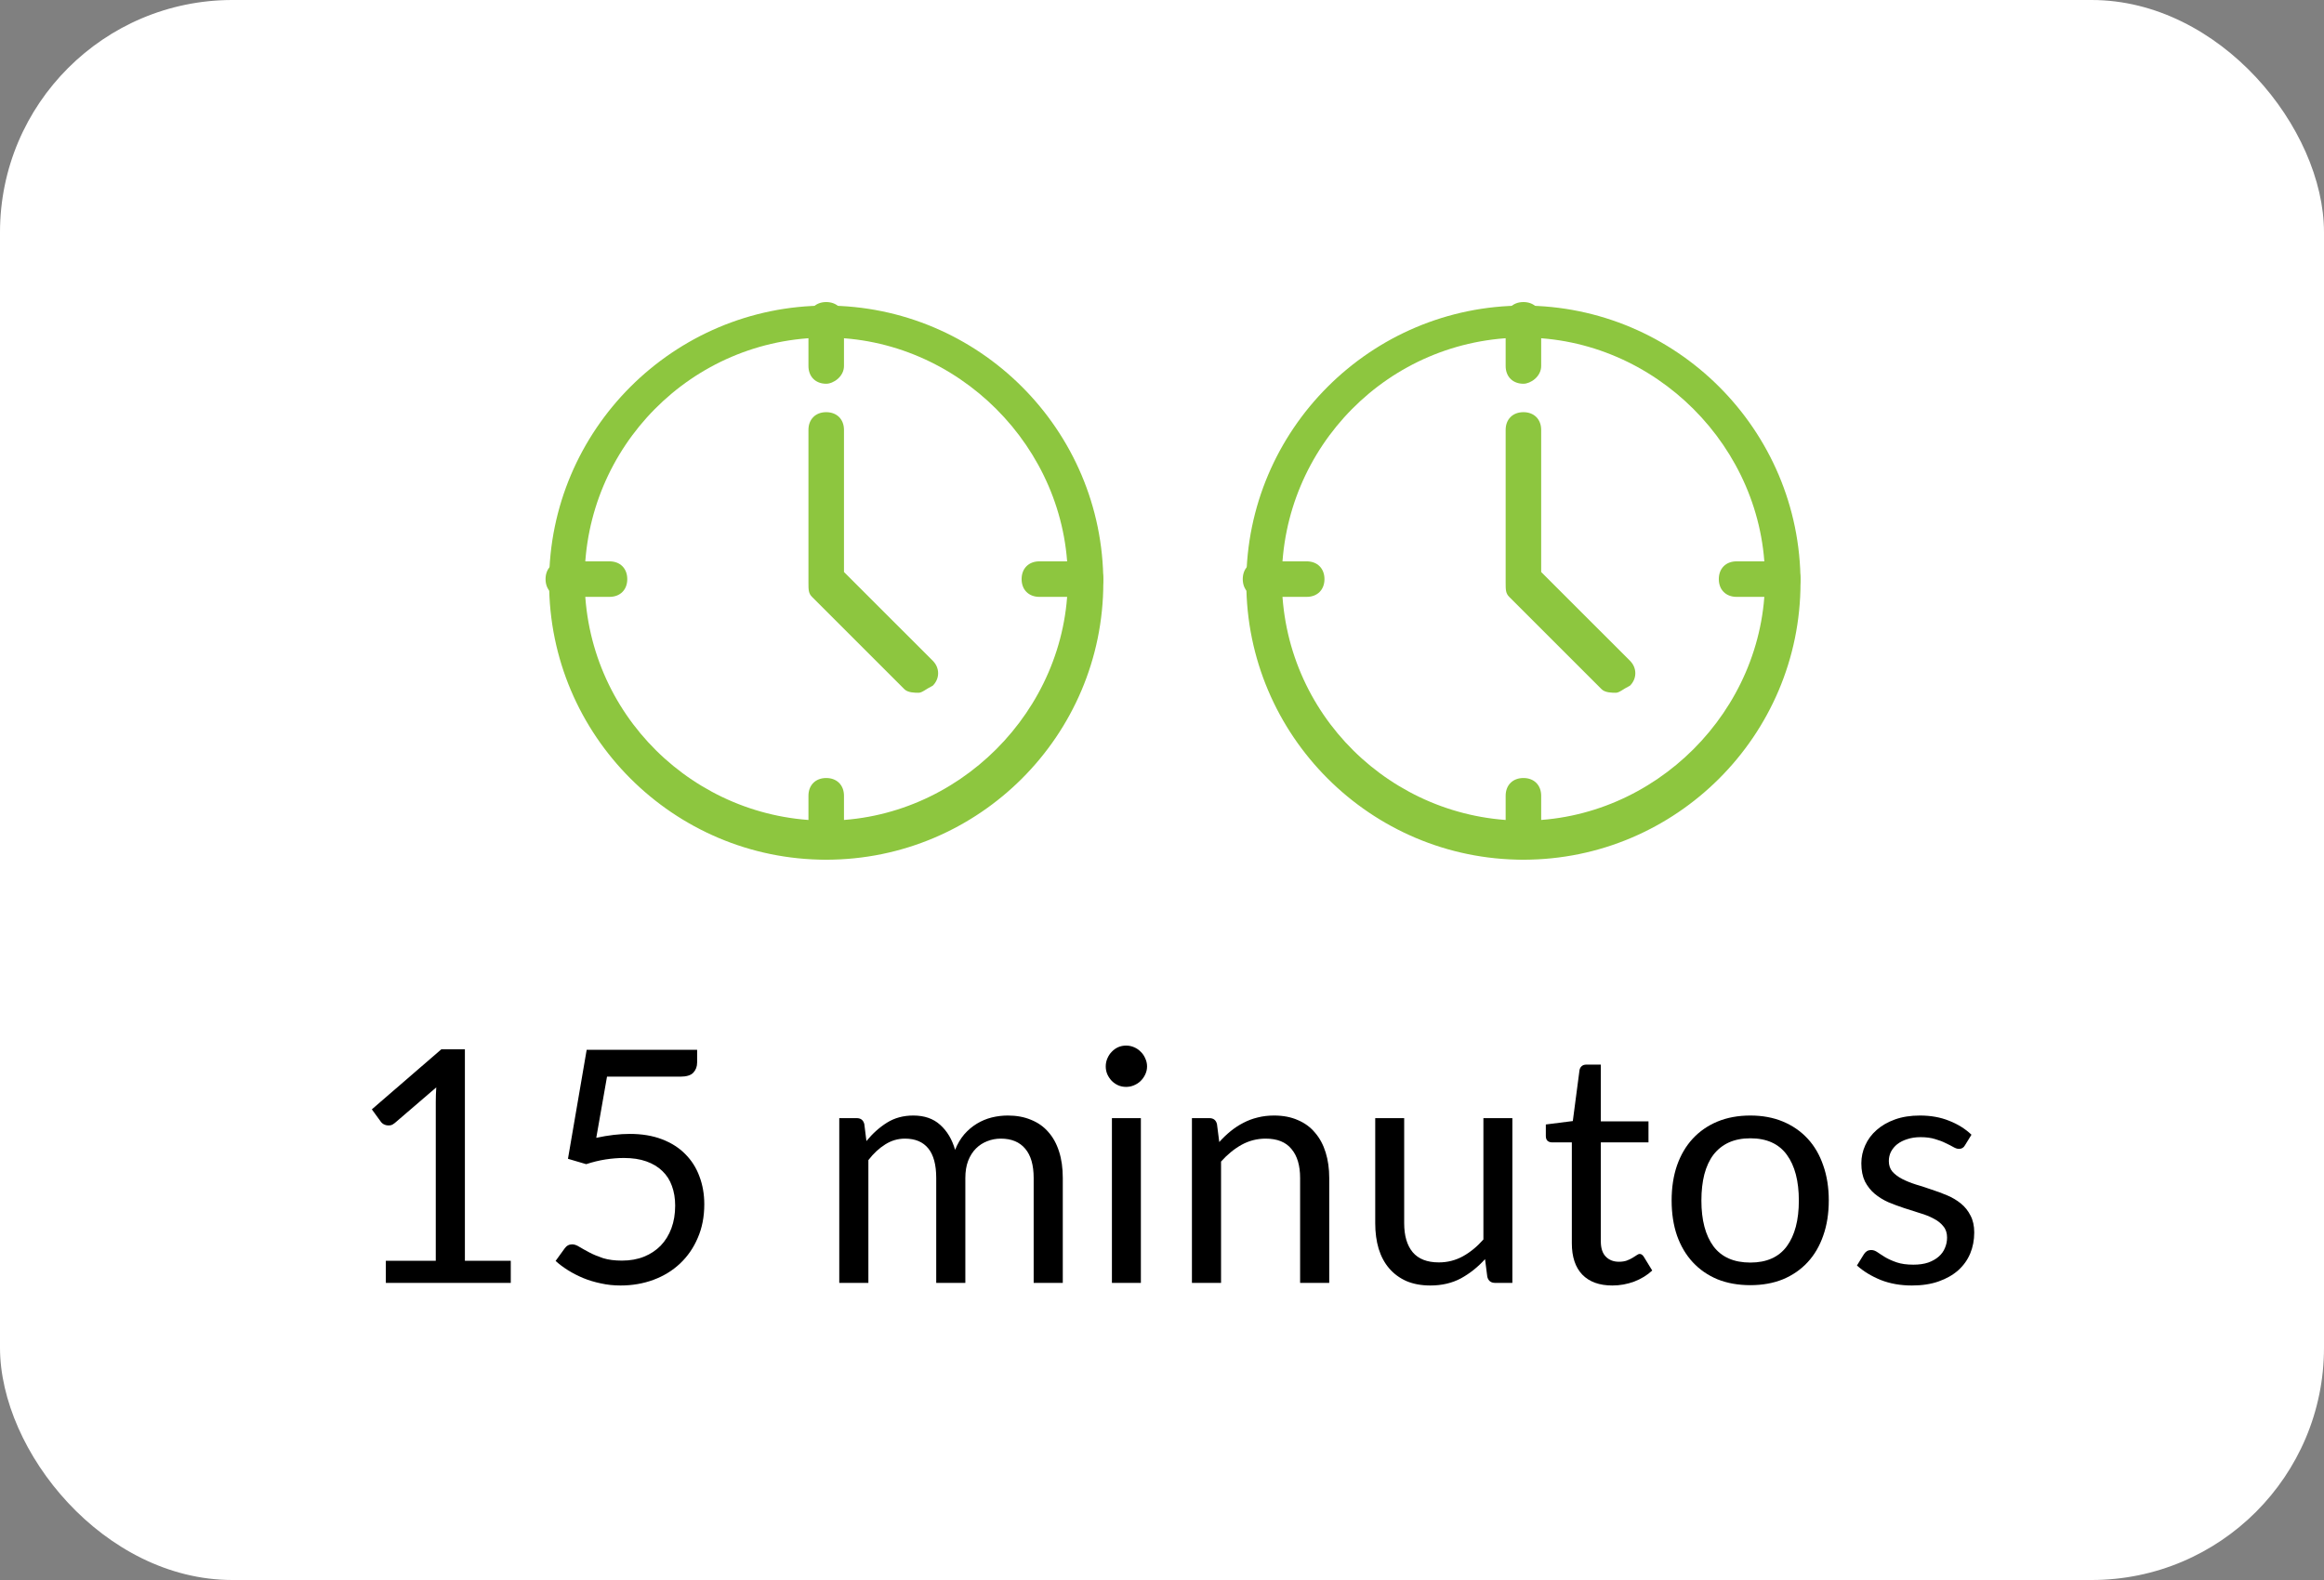 <svg width="100" height="68" viewBox="0 0 100 68" fill="none" xmlns="http://www.w3.org/2000/svg">
<rect x="0" y="0" width="100" height="68" fill="#808080" stroke="none"/>
<rect width="100" height="68" rx="10" fill="white"/>
<path d="M35.552 37C28.979 37 23.628 31.65 23.628 25.076C23.628 18.503 28.979 13.153 35.552 13.153C42.125 13.153 47.475 18.503 47.475 25.076C47.475 31.65 42.125 37 35.552 37ZM35.552 14.529C29.743 14.529 25.157 19.267 25.157 24.924C25.157 30.733 29.896 35.318 35.552 35.318C41.208 35.318 45.947 30.58 45.947 24.924C45.947 19.267 41.208 14.529 35.552 14.529Z" fill="#8DC63F"/>
<path d="M39.526 29.815C39.373 29.815 39.067 29.815 38.915 29.662L34.94 25.688C34.787 25.535 34.787 25.382 34.787 25.076V18.503C34.787 18.044 35.093 17.739 35.551 17.739C36.01 17.739 36.316 18.044 36.316 18.503V24.618L40.138 28.439C40.443 28.745 40.443 29.204 40.138 29.509C39.832 29.662 39.679 29.815 39.526 29.815Z" fill="#8DC63F"/>
<path d="M46.711 25.688H44.724C44.265 25.688 43.959 25.382 43.959 24.924C43.959 24.465 44.265 24.159 44.724 24.159H46.711C47.169 24.159 47.475 24.465 47.475 24.924C47.475 25.382 47.169 25.688 46.711 25.688Z" fill="#8DC63F"/>
<path d="M26.227 25.688H24.24C23.781 25.688 23.475 25.382 23.475 24.924C23.475 24.465 23.781 24.159 24.24 24.159H26.227C26.686 24.159 26.991 24.465 26.991 24.924C26.991 25.382 26.686 25.688 26.227 25.688Z" fill="#8DC63F"/>
<path d="M35.551 37C35.093 37 34.787 36.694 34.787 36.236V34.248C34.787 33.79 35.093 33.484 35.551 33.484C36.01 33.484 36.316 33.79 36.316 34.248V36.236C36.316 36.694 35.857 37 35.551 37Z" fill="#8DC63F"/>
<path d="M35.551 16.516C35.093 16.516 34.787 16.21 34.787 15.752V13.764C34.787 13.306 35.093 13 35.551 13C36.01 13 36.316 13.306 36.316 13.764V15.752C36.316 16.21 35.857 16.516 35.551 16.516Z" fill="#8DC63F"/>
<path d="M65.552 37C58.978 37 53.628 31.65 53.628 25.076C53.628 18.503 58.978 13.153 65.552 13.153C72.125 13.153 77.475 18.503 77.475 25.076C77.475 31.65 72.125 37 65.552 37ZM65.552 14.529C59.743 14.529 55.157 19.267 55.157 24.924C55.157 30.733 59.896 35.318 65.552 35.318C71.208 35.318 75.947 30.58 75.947 24.924C75.947 19.267 71.208 14.529 65.552 14.529Z" fill="#8DC63F"/>
<path d="M69.526 29.815C69.373 29.815 69.067 29.815 68.915 29.662L64.94 25.688C64.787 25.535 64.787 25.382 64.787 25.076V18.503C64.787 18.044 65.093 17.739 65.552 17.739C66.01 17.739 66.316 18.044 66.316 18.503V24.618L70.138 28.439C70.443 28.745 70.443 29.204 70.138 29.509C69.832 29.662 69.679 29.815 69.526 29.815Z" fill="#8DC63F"/>
<path d="M76.711 25.688H74.724C74.265 25.688 73.959 25.382 73.959 24.924C73.959 24.465 74.265 24.159 74.724 24.159H76.711C77.169 24.159 77.475 24.465 77.475 24.924C77.475 25.382 77.169 25.688 76.711 25.688Z" fill="#8DC63F"/>
<path d="M56.227 25.688H54.24C53.781 25.688 53.475 25.382 53.475 24.924C53.475 24.465 53.781 24.159 54.24 24.159H56.227C56.685 24.159 56.991 24.465 56.991 24.924C56.991 25.382 56.685 25.688 56.227 25.688Z" fill="#8DC63F"/>
<path d="M65.552 37C65.093 37 64.787 36.694 64.787 36.236V34.248C64.787 33.79 65.093 33.484 65.552 33.484C66.01 33.484 66.316 33.79 66.316 34.248V36.236C66.316 36.694 65.857 37 65.552 37Z" fill="#8DC63F"/>
<path d="M65.552 16.516C65.093 16.516 64.787 16.21 64.787 15.752V13.764C64.787 13.306 65.093 13 65.552 13C66.01 13 66.316 13.306 66.316 13.764V15.752C66.316 16.21 65.857 16.516 65.552 16.516Z" fill="#8DC63F"/>
<path d="M21.978 54.261V55.213H16.602V54.261H18.751V47.422C18.751 47.217 18.758 47.009 18.772 46.799L16.987 48.332C16.926 48.383 16.866 48.416 16.805 48.43C16.744 48.439 16.688 48.439 16.637 48.43C16.586 48.421 16.537 48.402 16.49 48.374C16.448 48.346 16.415 48.316 16.392 48.283L16 47.744L18.989 45.161H20.004V54.261H21.978Z" fill="black"/>
<path d="M25.657 48.969C26.18 48.857 26.66 48.801 27.099 48.801C27.622 48.801 28.084 48.878 28.485 49.032C28.886 49.186 29.22 49.398 29.486 49.669C29.757 49.94 29.96 50.259 30.095 50.628C30.235 50.997 30.305 51.398 30.305 51.832C30.305 52.364 30.212 52.845 30.025 53.274C29.843 53.703 29.589 54.072 29.262 54.38C28.94 54.683 28.56 54.917 28.121 55.08C27.682 55.243 27.209 55.325 26.7 55.325C26.406 55.325 26.124 55.295 25.853 55.234C25.582 55.178 25.328 55.101 25.09 55.003C24.857 54.905 24.64 54.793 24.439 54.667C24.238 54.541 24.061 54.408 23.907 54.268L24.292 53.736C24.376 53.615 24.486 53.554 24.621 53.554C24.714 53.554 24.819 53.591 24.936 53.666C25.053 53.736 25.195 53.815 25.363 53.904C25.531 53.993 25.727 54.074 25.951 54.149C26.18 54.219 26.45 54.254 26.763 54.254C27.113 54.254 27.428 54.198 27.708 54.086C27.988 53.974 28.228 53.815 28.429 53.61C28.63 53.4 28.784 53.15 28.891 52.861C28.998 52.572 29.052 52.247 29.052 51.888C29.052 51.575 29.005 51.293 28.912 51.041C28.823 50.789 28.686 50.574 28.499 50.397C28.317 50.22 28.088 50.082 27.813 49.984C27.538 49.886 27.216 49.837 26.847 49.837C26.595 49.837 26.331 49.858 26.056 49.9C25.785 49.942 25.508 50.01 25.223 50.103L24.439 49.872L25.244 45.182H29.997V45.728C29.997 45.905 29.941 46.052 29.829 46.169C29.722 46.281 29.535 46.337 29.269 46.337H26.119L25.657 48.969Z" fill="black"/>
<path d="M36.113 55.213V48.122H36.862C37.04 48.122 37.149 48.208 37.191 48.381L37.282 49.109C37.544 48.787 37.838 48.523 38.164 48.318C38.491 48.113 38.869 48.01 39.298 48.01C39.774 48.01 40.159 48.143 40.453 48.409C40.752 48.675 40.967 49.034 41.097 49.487C41.2 49.23 41.331 49.009 41.489 48.822C41.653 48.635 41.835 48.481 42.035 48.36C42.236 48.239 42.448 48.15 42.672 48.094C42.901 48.038 43.132 48.01 43.365 48.01C43.739 48.01 44.07 48.071 44.359 48.192C44.653 48.309 44.901 48.481 45.101 48.71C45.307 48.939 45.463 49.221 45.57 49.557C45.678 49.888 45.731 50.269 45.731 50.698V55.213H44.478V50.698C44.478 50.143 44.357 49.723 44.114 49.438C43.872 49.149 43.522 49.004 43.064 49.004C42.859 49.004 42.663 49.041 42.476 49.116C42.294 49.186 42.133 49.291 41.993 49.431C41.853 49.571 41.741 49.748 41.657 49.963C41.578 50.173 41.538 50.418 41.538 50.698V55.213H40.285V50.698C40.285 50.129 40.171 49.704 39.942 49.424C39.714 49.144 39.38 49.004 38.941 49.004C38.633 49.004 38.349 49.088 38.087 49.256C37.826 49.419 37.586 49.643 37.366 49.928V55.213H36.113Z" fill="black"/>
<path d="M49.091 48.122V55.213H47.845V48.122H49.091ZM49.357 45.896C49.357 46.017 49.331 46.132 49.28 46.239C49.233 46.342 49.168 46.435 49.084 46.519C49.005 46.598 48.909 46.661 48.797 46.708C48.69 46.755 48.575 46.778 48.454 46.778C48.333 46.778 48.218 46.755 48.111 46.708C48.008 46.661 47.917 46.598 47.838 46.519C47.759 46.435 47.696 46.342 47.649 46.239C47.602 46.132 47.579 46.017 47.579 45.896C47.579 45.775 47.602 45.66 47.649 45.553C47.696 45.441 47.759 45.345 47.838 45.266C47.917 45.182 48.008 45.117 48.111 45.07C48.218 45.023 48.333 45 48.454 45C48.575 45 48.69 45.023 48.797 45.07C48.909 45.117 49.005 45.182 49.084 45.266C49.168 45.345 49.233 45.441 49.28 45.553C49.331 45.66 49.357 45.775 49.357 45.896Z" fill="black"/>
<path d="M52.464 49.151C52.618 48.978 52.782 48.822 52.954 48.682C53.127 48.542 53.309 48.423 53.5 48.325C53.696 48.222 53.902 48.145 54.116 48.094C54.336 48.038 54.571 48.01 54.823 48.01C55.211 48.01 55.551 48.075 55.845 48.206C56.144 48.332 56.391 48.514 56.587 48.752C56.788 48.985 56.94 49.268 57.042 49.599C57.145 49.93 57.196 50.297 57.196 50.698V55.213H55.943V50.698C55.943 50.161 55.82 49.746 55.572 49.452C55.33 49.153 54.959 49.004 54.459 49.004C54.091 49.004 53.745 49.093 53.423 49.27C53.106 49.447 52.812 49.688 52.541 49.991V55.213H51.288V48.122H52.037C52.215 48.122 52.324 48.208 52.366 48.381L52.464 49.151Z" fill="black"/>
<path d="M65.076 48.122V55.213H64.334C64.156 55.213 64.044 55.127 63.998 54.954L63.9 54.191C63.592 54.532 63.246 54.807 62.864 55.017C62.481 55.222 62.042 55.325 61.548 55.325C61.16 55.325 60.818 55.262 60.519 55.136C60.225 55.005 59.977 54.823 59.777 54.59C59.576 54.357 59.425 54.074 59.322 53.743C59.224 53.412 59.175 53.045 59.175 52.644V48.122H60.421V52.644C60.421 53.181 60.542 53.596 60.785 53.89C61.032 54.184 61.408 54.331 61.912 54.331C62.281 54.331 62.623 54.245 62.941 54.072C63.263 53.895 63.559 53.652 63.83 53.344V48.122H65.076Z" fill="black"/>
<path d="M69.379 55.325C68.819 55.325 68.387 55.169 68.084 54.856C67.785 54.543 67.635 54.093 67.635 53.505V49.165H66.781C66.707 49.165 66.644 49.144 66.593 49.102C66.541 49.055 66.516 48.985 66.516 48.892V48.395L67.677 48.248L67.965 46.057C67.978 45.987 68.009 45.931 68.055 45.889C68.107 45.842 68.172 45.819 68.251 45.819H68.882V48.262H70.933V49.165H68.882V53.421C68.882 53.72 68.954 53.941 69.099 54.086C69.243 54.231 69.43 54.303 69.659 54.303C69.789 54.303 69.901 54.287 69.995 54.254C70.093 54.217 70.177 54.177 70.246 54.135C70.317 54.093 70.375 54.056 70.421 54.023C70.473 53.986 70.517 53.967 70.555 53.967C70.62 53.967 70.678 54.007 70.73 54.086L71.094 54.681C70.879 54.882 70.62 55.04 70.317 55.157C70.013 55.269 69.701 55.325 69.379 55.325Z" fill="black"/>
<path d="M75.317 48.01C75.835 48.01 76.302 48.096 76.717 48.269C77.132 48.442 77.487 48.687 77.781 49.004C78.075 49.321 78.299 49.706 78.453 50.159C78.612 50.607 78.691 51.109 78.691 51.664C78.691 52.224 78.612 52.728 78.453 53.176C78.299 53.624 78.075 54.007 77.781 54.324C77.487 54.641 77.132 54.886 76.717 55.059C76.302 55.227 75.835 55.311 75.317 55.311C74.794 55.311 74.323 55.227 73.903 55.059C73.488 54.886 73.133 54.641 72.839 54.324C72.545 54.007 72.319 53.624 72.16 53.176C72.006 52.728 71.929 52.224 71.929 51.664C71.929 51.109 72.006 50.607 72.16 50.159C72.319 49.706 72.545 49.321 72.839 49.004C73.133 48.687 73.488 48.442 73.903 48.269C74.323 48.096 74.794 48.01 75.317 48.01ZM75.317 54.338C76.017 54.338 76.54 54.105 76.885 53.638C77.23 53.167 77.403 52.511 77.403 51.671C77.403 50.826 77.23 50.168 76.885 49.697C76.54 49.226 76.017 48.99 75.317 48.99C74.962 48.99 74.652 49.051 74.386 49.172C74.125 49.293 73.905 49.468 73.728 49.697C73.555 49.926 73.425 50.208 73.336 50.544C73.252 50.875 73.21 51.251 73.21 51.671C73.21 52.511 73.383 53.167 73.728 53.638C74.078 54.105 74.608 54.338 75.317 54.338Z" fill="black"/>
<path d="M84.551 49.291C84.495 49.394 84.409 49.445 84.292 49.445C84.222 49.445 84.143 49.419 84.054 49.368C83.966 49.317 83.856 49.261 83.725 49.2C83.599 49.135 83.448 49.076 83.27 49.025C83.093 48.969 82.883 48.941 82.64 48.941C82.43 48.941 82.241 48.969 82.073 49.025C81.905 49.076 81.761 49.149 81.639 49.242C81.523 49.335 81.432 49.445 81.366 49.571C81.306 49.692 81.275 49.825 81.275 49.97C81.275 50.152 81.327 50.304 81.429 50.425C81.537 50.546 81.677 50.651 81.849 50.74C82.022 50.829 82.218 50.908 82.437 50.978C82.657 51.043 82.881 51.116 83.109 51.195C83.343 51.27 83.569 51.354 83.788 51.447C84.008 51.54 84.204 51.657 84.376 51.797C84.549 51.937 84.687 52.11 84.789 52.315C84.897 52.516 84.95 52.758 84.95 53.043C84.95 53.37 84.892 53.673 84.775 53.953C84.659 54.228 84.486 54.469 84.257 54.674C84.029 54.875 83.749 55.033 83.417 55.15C83.086 55.267 82.703 55.325 82.269 55.325C81.775 55.325 81.327 55.246 80.925 55.087C80.524 54.924 80.183 54.716 79.903 54.464L80.197 53.988C80.235 53.927 80.279 53.881 80.33 53.848C80.382 53.815 80.447 53.799 80.526 53.799C80.61 53.799 80.699 53.832 80.792 53.897C80.886 53.962 80.998 54.035 81.128 54.114C81.264 54.193 81.427 54.266 81.618 54.331C81.81 54.396 82.048 54.429 82.332 54.429C82.575 54.429 82.787 54.399 82.969 54.338C83.151 54.273 83.303 54.186 83.424 54.079C83.546 53.972 83.634 53.848 83.69 53.708C83.751 53.568 83.781 53.419 83.781 53.26C83.781 53.064 83.728 52.903 83.62 52.777C83.518 52.646 83.38 52.537 83.207 52.448C83.035 52.355 82.836 52.275 82.612 52.21C82.393 52.14 82.167 52.068 81.933 51.993C81.705 51.918 81.478 51.834 81.254 51.741C81.035 51.643 80.839 51.522 80.666 51.377C80.494 51.232 80.354 51.055 80.246 50.845C80.144 50.63 80.092 50.371 80.092 50.068C80.092 49.797 80.148 49.538 80.26 49.291C80.372 49.039 80.536 48.82 80.75 48.633C80.965 48.442 81.229 48.29 81.541 48.178C81.854 48.066 82.211 48.01 82.612 48.01C83.079 48.01 83.497 48.085 83.865 48.234C84.239 48.379 84.561 48.579 84.831 48.836L84.551 49.291Z" fill="black"/>
</svg>

